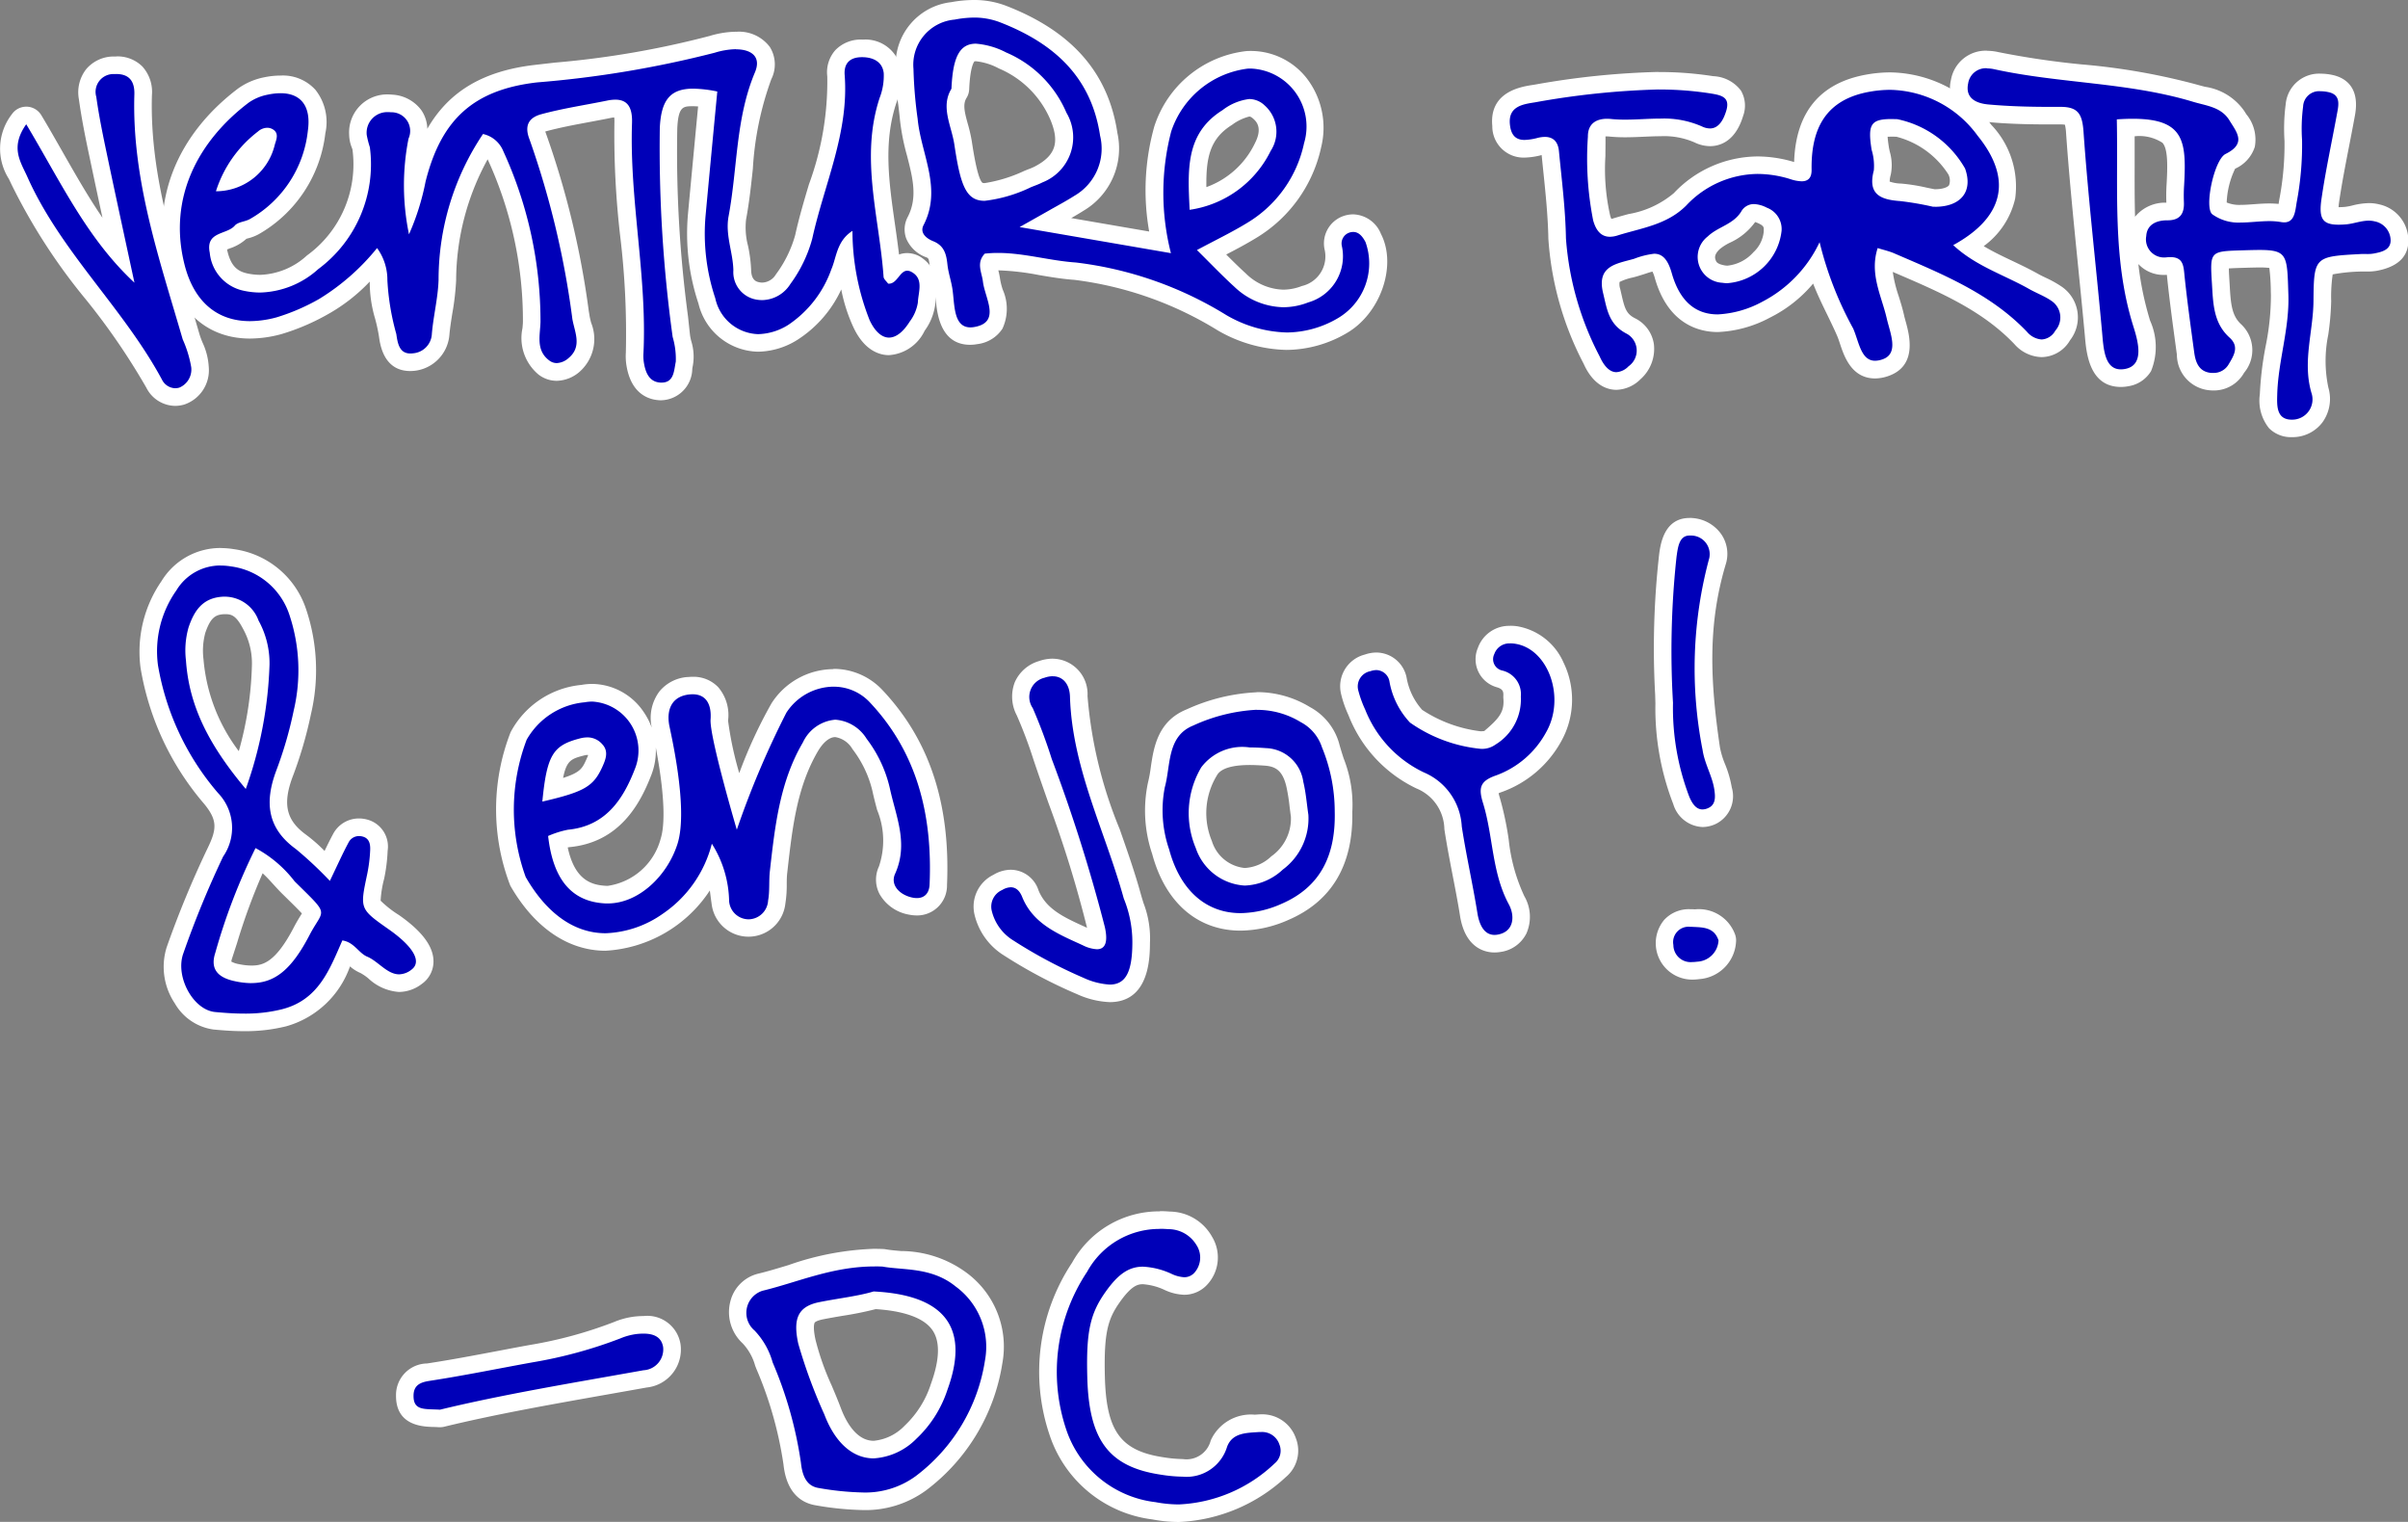 <svg id="Layer_1" data-name="Layer 1" xmlns="http://www.w3.org/2000/svg" viewBox="0 0 137.059 86.615">
  <rect x="0" y="0" width="137.059" height="86.615" fill="#808080" stroke="none"/>
  <defs>
    <style>
      .cls-1 {
        fill: #0000b8;
      }

      .cls-2 {
        fill: #fff;
      }
    </style>
  </defs>
  <title>2b363921-ba10-462f-859a-f81cd963f8f1</title>
  <g>
    <path class="cls-1" d="M37.573,22.279c-.795-.037-1.276-.58-1.43-1.613a2.951,2.951,0,0,1-.023-.574,46.518,46.518,0,0,0-.315-6.648A49.56,49.56,0,0,1,35.47,7c.018-.5-.079-.672-.138-.732a.434.434,0,0,0-.312-.087,1.808,1.808,0,0,0-.367.043c-.4.081-.8.155-1.2.229-.833.155-1.7.315-2.515.538-.124.034-.341.108-.4.233a.762.762,0,0,0,.068.546A48.968,48.968,0,0,1,33.02,17.783l.048.284c.023.139.06.28.1.423a1.983,1.983,0,0,1-.482,2.275,1.564,1.564,0,0,1-.991.4,1.209,1.209,0,0,1-.727-.247,2.219,2.219,0,0,1-.726-2.207c.012-.137.022-.274.026-.41a22.506,22.506,0,0,0-2.08-9.514.95.95,0,0,0-.507-.551,14.545,14.545,0,0,0-2.214,7.7,14.6,14.6,0,0,1-.21,1.809c-.068.429-.137.855-.174,1.289A1.657,1.657,0,0,1,23.57,20.6a1.681,1.681,0,0,1-.215.014c-1.078,0-1.222-1.043-1.291-1.544a9.818,9.818,0,0,0-.228-1.056,6.39,6.39,0,0,1-.282-2.116,1.813,1.813,0,0,0-.2-.928A11.415,11.415,0,0,1,18.4,17.454a12.179,12.179,0,0,1-2.514,1.082,6.379,6.379,0,0,1-1.66.236c-2.134,0-3.63-1.289-4.213-3.629-.905-3.629.492-7.163,3.833-9.7a3.315,3.315,0,0,1,1.292-.552,4.055,4.055,0,0,1,.834-.094,2.023,2.023,0,0,1,1.606.646,2.508,2.508,0,0,1,.442,2.069,7.045,7.045,0,0,1-3.54,5.378,2.12,2.12,0,0,1-.494.189,1.257,1.257,0,0,0-.25.088,1.949,1.949,0,0,1-.833.5c-.49.188-.55.228-.472.607a1.93,1.93,0,0,0,1.555,1.775,4.008,4.008,0,0,0,.828.089,4.629,4.629,0,0,0,2.977-1.214,6.881,6.881,0,0,0,2.767-6.488,1.247,1.247,0,0,0-.062-.206,1.6,1.6,0,0,1-.12-.554,1.666,1.666,0,0,1,1.7-1.807,2.094,2.094,0,0,1,.219.012,1.684,1.684,0,0,1,1.283.678,1.678,1.678,0,0,1,.157,1.458,8.683,8.683,0,0,0-.208,3.06c.032-.131.21-.863.21-.863.948-3.783,2.972-5.586,6.768-6.027l1.13-.129A52.453,52.453,0,0,0,40.54,2.524a4.883,4.883,0,0,1,1.316-.217h0a1.745,1.745,0,0,1,1.534.639,1.386,1.386,0,0,1,.039,1.367,18.183,18.183,0,0,0-1.088,5.25c-.1.93-.2,1.892-.38,2.835a4.509,4.509,0,0,0,.11,1.678,7.526,7.526,0,0,1,.17,1.3,1.115,1.115,0,0,0,.784,1.156,1.409,1.409,0,0,0,.352.047,1.431,1.431,0,0,0,1.19-.69,7.293,7.293,0,0,0,1.174-2.405c.212-.968.5-1.928.774-2.856A17.3,17.3,0,0,0,47.58,4.306a1.415,1.415,0,0,1,.333-1.119,1.487,1.487,0,0,1,1.146-.432A1.557,1.557,0,0,1,50.8,4.118a3.941,3.941,0,0,1-.256,1.607c-.774,2.35-.444,4.657-.095,7.1.122.854.248,1.733.321,2.612a1.134,1.134,0,0,1,.873-.529,1.007,1.007,0,0,1,.488.136,1.578,1.578,0,0,1,.655,1.832,3.318,3.318,0,0,0-.041.365,2.766,2.766,0,0,1-.52,1.294c-.61.979-1.218,1.179-1.624,1.179-.434,0-1.056-.221-1.556-1.271a11.4,11.4,0,0,1-.927-3.966c-.046.129-.085.265-.126.4a5.747,5.747,0,0,1-.217.642,6.927,6.927,0,0,1-2.651,3.395,3.831,3.831,0,0,1-1.978.6h0a3.085,3.085,0,0,1-2.916-2.393,12.088,12.088,0,0,1-.576-4.861c.183-1.972.626-6.643.626-6.643a5.561,5.561,0,0,0-.83-.073c-.893,0-1.329.263-1.4,1.753a70.918,70.918,0,0,0,.612,10.752l.116,1.076a3.322,3.322,0,0,0,.086.419,2.478,2.478,0,0,1,.086,1.144l-.039.218c-.075.445-.23,1.371-1.262,1.371ZM15.2,7.77a.343.343,0,0,0-.2.094,7.274,7.274,0,0,0-1.966,2.413,2.949,2.949,0,0,0,2.137-2.224,1.36,1.36,0,0,0,.083-.308Z" transform="translate(0 0)"/>
    <path class="cls-2" d="M41.89,2.807c.855,0,1.462.405,1.08,1.312-1.107,2.63-.988,5.462-1.5,8.187-.2,1.073.253,2.048.272,3.081a1.582,1.582,0,0,0,1.157,1.63,1.876,1.876,0,0,0,.479.063,1.933,1.933,0,0,0,1.608-.916,7.756,7.756,0,0,0,1.244-2.572c.68-3.1,2.1-6.041,1.847-9.325-.052-.683.319-1.013.983-1.013h.031c.627.009,1.141.271,1.21.915a3.488,3.488,0,0,1-.233,1.4c-1.128,3.424-.014,6.794.223,10.184.01.136.17.262.262.392l.043,0c.473,0,.62-.738,1.045-.738a.514.514,0,0,1,.247.073c.708.39.376,1.149.355,1.742a2.429,2.429,0,0,1-.462,1.077c-.378.606-.788.914-1.182.914s-.79-.325-1.1-.986a13.87,13.87,0,0,1-.979-5.088c-.9.579-.9,1.49-1.2,2.186a6.346,6.346,0,0,1-2.449,3.162,3.358,3.358,0,0,1-1.72.53,2.58,2.58,0,0,1-2.439-2.044,11.591,11.591,0,0,1-.555-4.665c.219-2.367.445-4.741.67-7.1a7.213,7.213,0,0,0-1.372-.162c-1.31,0-1.824.651-1.9,2.23a78.513,78.513,0,0,0,.731,11.9,4.371,4.371,0,0,1,.179,1.408c-.108.52-.1,1.191-.811,1.191H37.6c-.662-.031-.872-.6-.959-1.187a2.443,2.443,0,0,1-.017-.479c.213-4.388-.8-8.714-.651-13.1.031-.874-.237-1.337-.95-1.337a2.352,2.352,0,0,0-.467.053c-1.249.255-2.516.442-3.744.775-.648.176-1.009.583-.668,1.446a49.779,49.779,0,0,1,2.433,10.2c.125.744.578,1.571-.214,2.232a1.086,1.086,0,0,1-.672.286.7.7,0,0,1-.427-.147c-.775-.579-.521-1.421-.5-2.2A23.183,23.183,0,0,0,28.645,8.6a1.621,1.621,0,0,0-1.153-.974,14.868,14.868,0,0,0-2.529,8.3c-.035,1.047-.295,2.044-.382,3.072a1.161,1.161,0,0,1-1.074,1.11,1.185,1.185,0,0,1-.151.01c-.636,0-.724-.6-.8-1.113a13.96,13.96,0,0,1-.507-3.063,3.068,3.068,0,0,0-.587-1.825,12.823,12.823,0,0,1-3.3,2.9,11.819,11.819,0,0,1-2.409,1.041,5.886,5.886,0,0,1-1.53.219c-1.869,0-3.2-1.116-3.728-3.25-.945-3.793.816-7.029,3.65-9.178a2.8,2.8,0,0,1,1.092-.461,3.58,3.58,0,0,1,.731-.083c1.165,0,1.754.746,1.554,2.144a6.581,6.581,0,0,1-3.295,5.016c-.272.157-.681.161-.863.375-.453.531-1.678.316-1.425,1.545a2.437,2.437,0,0,0,1.941,2.164,4.48,4.48,0,0,0,.931.1,5.13,5.13,0,0,0,3.3-1.331,7.425,7.425,0,0,0,2.941-6.935,5.715,5.715,0,0,1-.177-.694,1.174,1.174,0,0,1,1.2-1.308c.054,0,.11,0,.167.009a1.063,1.063,0,0,1,1.01,1.5,13.7,13.7,0,0,0,.027,5.446,13.985,13.985,0,0,0,.942-2.994c.892-3.563,2.751-5.234,6.34-5.652A59.915,59.915,0,0,0,40.682,3a4.4,4.4,0,0,1,1.18-.2h.028M12.285,10.886a3.446,3.446,0,0,0,3.362-2.675c.1-.309.222-.627-.1-.839a.616.616,0,0,0-.34-.1.825.825,0,0,0-.528.216,6.913,6.913,0,0,0-2.389,3.4M41.89,1.807h-.039a5.384,5.384,0,0,0-1.452.237,52.032,52.032,0,0,1-8.823,1.52l-1.132.13c-2.916.339-4.887,1.488-6.122,3.635a1.955,1.955,0,0,0-.333-1.048,2.2,2.2,0,0,0-1.648-.893,2.667,2.667,0,0,0-.267-.014,2.163,2.163,0,0,0-2.2,2.3,2.073,2.073,0,0,0,.149.725,1.092,1.092,0,0,1,.04.119,6.408,6.408,0,0,1-2.595,6.024,4.14,4.14,0,0,1-2.655,1.1,3.5,3.5,0,0,1-.724-.077c-.551-.117-.96-.394-1.165-1.366.052-.022.11-.044.156-.062a2.606,2.606,0,0,0,.947-.548l.1-.027a2.564,2.564,0,0,0,.606-.237,7.616,7.616,0,0,0,3.785-5.741,2.957,2.957,0,0,0-.56-2.467A2.5,2.5,0,0,0,15.971,4.3a4.591,4.591,0,0,0-.936.1,3.8,3.8,0,0,0-1.491.643c-3.508,2.66-4.972,6.383-4.017,10.217.635,2.547,2.348,4.008,4.7,4.008a6.9,6.9,0,0,0,1.79-.253A12.669,12.669,0,0,0,18.634,17.9a10.031,10.031,0,0,0,2.412-1.874,7.269,7.269,0,0,0,.306,2.115,9.545,9.545,0,0,1,.217,1c.068.489.274,1.976,1.786,1.976a2.239,2.239,0,0,0,2.222-2.035c.035-.408.1-.817.169-1.251a14.916,14.916,0,0,0,.216-1.873,14.414,14.414,0,0,1,1.794-6.892,21.955,21.955,0,0,1,2.008,9.227c0,.126-.015.254-.025.383a2.7,2.7,0,0,0,.925,2.651,1.7,1.7,0,0,0,1.025.346A2.054,2.054,0,0,0,33,21.149a2.486,2.486,0,0,0,.646-2.78c-.033-.13-.066-.258-.087-.384l-.047-.282A49.379,49.379,0,0,0,31.071,7.585c-.016-.04-.027-.074-.036-.1l.037-.011c.8-.216,1.607-.367,2.465-.527.406-.076.812-.151,1.217-.234a1.631,1.631,0,0,1,.207-.03,1.9,1.9,0,0,1,.01.3,50.019,50.019,0,0,0,.336,6.513,46.165,46.165,0,0,1,.315,6.57,3.361,3.361,0,0,0,.026.676c.256,1.707,1.3,2.01,1.9,2.038l.1,0a1.814,1.814,0,0,0,1.755-1.789c.011-.067.022-.134.036-.2a2.962,2.962,0,0,0-.09-1.364,2.96,2.96,0,0,1-.074-.354l-.115-1.069a70.38,70.38,0,0,1-.611-10.683c.058-1.275.338-1.275.9-1.275q.133,0,.286.012c-.195,2.048-.39,4.105-.58,6.157a12.593,12.593,0,0,0,.6,5.06,3.562,3.562,0,0,0,3.392,2.741,4.319,4.319,0,0,0,2.236-.673,6.757,6.757,0,0,0,2.5-2.87,9.287,9.287,0,0,0,.706,2.183c.645,1.354,1.535,1.556,2.008,1.556a2.423,2.423,0,0,0,2.03-1.385,3.251,3.251,0,0,0,.613-1.569,3,3,0,0,1,.036-.312,2.075,2.075,0,0,0-.909-2.342,1.5,1.5,0,0,0-.729-.2,1.338,1.338,0,0,0-.467.082c-.068-.586-.151-1.166-.233-1.735-.341-2.384-.662-4.636.075-6.876A4.382,4.382,0,0,0,51.3,4.064a2.051,2.051,0,0,0-2.189-1.809h0a2.009,2.009,0,0,0-1.558.592,1.9,1.9,0,0,0-.466,1.5,16.926,16.926,0,0,1-1.043,6.143c-.279.937-.567,1.906-.783,2.891a6.808,6.808,0,0,1-1.1,2.237.94.94,0,0,1-.772.465.883.883,0,0,1-.224-.03c-.11-.029-.4-.106-.412-.682a8.05,8.05,0,0,0-.178-1.385,4.087,4.087,0,0,1-.11-1.494c.18-.962.284-1.934.385-2.874a17.824,17.824,0,0,1,1.051-5.109,1.877,1.877,0,0,0-.084-1.837,2.193,2.193,0,0,0-1.918-.863Z" transform="translate(0 0)"/>
  </g>
  <g>
    <path class="cls-1" d="M92,21.684c-.4,0-.968-.207-1.408-1.191a17.491,17.491,0,0,1-1.963-6.919c-.022-1.281-.158-2.592-.289-3.859l-.108-1.071c-.033-.35-.16-.35-.308-.35a1.179,1.179,0,0,0-.281.039,3.778,3.778,0,0,1-.872.134c-.45,0-1.223-.175-1.335-1.345-.14-1.481,1.188-1.687,1.825-1.786l.206-.031a45.367,45.367,0,0,1,6.918-.711,19.3,19.3,0,0,1,3.044.229,1.636,1.636,0,0,1,1.233.592,1.235,1.235,0,0,1,.068,1.042c-.341,1.121-.95,1.356-1.4,1.356a1.563,1.563,0,0,1-.664-.162,4.775,4.775,0,0,0-2.147-.4c-.329,0-.659.015-.989.029s-.689.03-1.032.03a8.276,8.276,0,0,1-.853-.039q-.091-.009-.176-.009a.689.689,0,0,0-.481.138.521.521,0,0,0-.107.378c0,.367,0,.734,0,1.1a12.214,12.214,0,0,0,.29,3.53c.158.566.369.566.471.566a1.041,1.041,0,0,0,.293-.053c.294-.093.592-.174.891-.255a5.832,5.832,0,0,0,2.8-1.319A6.122,6.122,0,0,1,100.032,9.4a6.813,6.813,0,0,1,2.032.325,1.733,1.733,0,0,0,.478.1.051.051,0,0,0,.021,0c.035,0,.051-.045.049-.15-.044-2.851,1.222-4.517,3.762-4.952a7.27,7.27,0,0,1,1.217-.106,6.773,6.773,0,0,1,5.359,2.8,4.612,4.612,0,0,1,1.263,3.783,4.517,4.517,0,0,1-2.178,2.827,13.127,13.127,0,0,0,2.28,1.272c.484.23.967.46,1.43.721.151.084.309.16.467.236a6.028,6.028,0,0,1,.832.457,1.628,1.628,0,0,1,.357,2.38,1.439,1.439,0,0,1-1.2.73h0a1.67,1.67,0,0,1-1.191-.586c-1.907-2-4.34-3.042-6.915-4.148l-.483-.208a3.406,3.406,0,0,0-.376-.131,5.178,5.178,0,0,0,.355,2.267c.1.332.205.662.281.994.03.131.068.271.108.412.215.778.575,2.08-.678,2.509a1.792,1.792,0,0,1-.58.105c-.978,0-1.287-.928-1.514-1.605-.061-.181-.12-.362-.192-.528-.174-.4-.366-.8-.562-1.2a17.691,17.691,0,0,1-1.094-2.6,7.4,7.4,0,0,1-2.862,2.534,6.358,6.358,0,0,1-2.731.761c-1.065,0-2.469-.472-3.105-2.722-.206-.73-.423-.73-.516-.73a2.5,2.5,0,0,0-.658.16c-.112.036-.227.073-.343.107l-.344.094c-.984.259-1.286.382-1.072,1.26l.069.3c.176.77.3,1.326,1.029,1.693a1.442,1.442,0,0,1,.81,1.105,1.81,1.81,0,0,1-.61,1.556A1.532,1.532,0,0,1,92,21.684Zm7.815-9.566c-.086,0-.187.016-.307.2a3.073,3.073,0,0,1-1.275,1.043,3.238,3.238,0,0,0-.694.45A1,1,0,0,0,97.192,15c.084.223.265.492.91.6a1.312,1.312,0,0,0,.224.019,2.764,2.764,0,0,0,1.838-.916,2.291,2.291,0,0,0,.729-1.551.827.827,0,0,0-.553-.876A1.319,1.319,0,0,0,99.818,12.118Zm7.838-4.841c-.555,0-.654.083-.668.1-.044.051-.1.258.031,1.073.015.1.037.2.06.3a2.29,2.29,0,0,1,.056,1.081,1.119,1.119,0,0,0,0,.809c.122.169.464.271,1.045.311a10.154,10.154,0,0,1,1.363.219c.188.039.375.077.563.111a1.484,1.484,0,0,0,1.241-.449,1.194,1.194,0,0,0,.025-1.065,5.37,5.37,0,0,0-3.407-2.479C107.855,7.279,107.752,7.277,107.655,7.277Z" transform="translate(0 0)"/>
    <path class="cls-2" d="M94.386,5.094a18.856,18.856,0,0,1,2.967.223c.623.1,1.141.206.9.993-.157.517-.429,1-.924,1A1.058,1.058,0,0,1,96.88,7.2a5.354,5.354,0,0,0-2.361-.451c-.672,0-1.348.06-2.019.06a8.021,8.021,0,0,1-.805-.037,2.236,2.236,0,0,0-.224-.012c-.6,0-1.1.265-1.091,1.022a18.053,18.053,0,0,0,.3,4.762c.174.621.483.931.953.931a1.486,1.486,0,0,0,.442-.076c1.354-.425,2.8-.6,3.9-1.7a5.646,5.646,0,0,1,4.059-1.8,6.3,6.3,0,0,1,1.882.3,2.2,2.2,0,0,0,.628.119c.347,0,.576-.169.569-.654-.037-2.392.838-4.022,3.346-4.451a6.71,6.71,0,0,1,1.134-.1,6.3,6.3,0,0,1,4.97,2.611c2,2.461,1.516,4.638-1.389,6.227,1.277,1.192,2.9,1.691,4.327,2.5.414.233.871.4,1.259.669a1.133,1.133,0,0,1,.223,1.7.942.942,0,0,1-.777.5,1.2,1.2,0,0,1-.83-.432c-2.1-2.2-4.853-3.3-7.562-4.47-.284-.123-.593-.191-.941-.3-.475,1.474.221,2.717.516,4,.194.843.721,2.006-.244,2.335a1.3,1.3,0,0,1-.417.078c-.806,0-.916-1.066-1.247-1.832a20.032,20.032,0,0,1-1.913-4.915,7.331,7.331,0,0,1-3.284,3.4,5.9,5.9,0,0,1-2.511.709c-1.208,0-2.149-.679-2.623-2.358-.241-.854-.587-1.094-1-1.094a4.663,4.663,0,0,0-1.14.287c-.981.284-2.146.381-1.764,1.952.225.925.312,1.791,1.36,2.322a1.093,1.093,0,0,1,.086,1.846,1.047,1.047,0,0,1-.69.333c-.41,0-.726-.391-.952-.895a17.122,17.122,0,0,1-1.919-6.724c-.029-1.659-.239-3.315-.4-4.97-.055-.566-.362-.8-.8-.8a1.706,1.706,0,0,0-.4.053,3.338,3.338,0,0,1-.754.119c-.433,0-.771-.194-.837-.892-.1-1.022.737-1.14,1.425-1.247a46.025,46.025,0,0,1,7.025-.733m15.744,6.677c1.483,0,2.181-.877,1.714-2.178a5.791,5.791,0,0,0-3.86-2.809c-.117,0-.226-.007-.327-.007-1.2,0-1.356.327-1.132,1.751a3.1,3.1,0,0,1,.126,1.172c-.359,1.362.373,1.668,1.5,1.746a17.449,17.449,0,0,1,1.871.323l.112,0m-11.8,4.348a3.363,3.363,0,0,0,3.067-2.984,1.3,1.3,0,0,0-.836-1.309,1.762,1.762,0,0,0-.739-.208.826.826,0,0,0-.73.438c-.458.728-1.324.856-1.892,1.4a1.472,1.472,0,0,0,.823,2.641,1.836,1.836,0,0,0,.307.025M94.386,4.094a45.8,45.8,0,0,0-7,.717l-.18.028c-.623.1-2.453.38-2.267,2.33a1.779,1.779,0,0,0,1.833,1.8,4.164,4.164,0,0,0,.976-.144q.046.462.094.925c.131,1.263.266,2.57.288,3.835A17.9,17.9,0,0,0,90.137,20.7c.579,1.293,1.417,1.486,1.865,1.486a2.01,2.01,0,0,0,1.368-.6,2.306,2.306,0,0,0,.767-1.991,1.952,1.952,0,0,0-1.078-1.483c-.5-.252-.59-.579-.768-1.359l-.071-.306a.866.866,0,0,1-.037-.4,3.1,3.1,0,0,1,.751-.254c.12-.031.24-.063.357-.1s.241-.074.359-.113.293-.1.406-.121a1.918,1.918,0,0,1,.13.352c.759,2.685,2.572,3.086,3.586,3.086a6.846,6.846,0,0,0,2.953-.812A7.65,7.65,0,0,0,103.2,16.14c.253.645.54,1.233.809,1.785.191.393.38.781.552,1.177.067.154.122.322.177.49.227.68.65,1.946,1.988,1.946a2.3,2.3,0,0,0,.74-.132c1.7-.581,1.208-2.358,1-3.117-.037-.134-.074-.265-.1-.389-.082-.357-.188-.7-.291-1.031a7.617,7.617,0,0,1-.342-1.394l.176.076c2.525,1.085,4.911,2.11,6.746,4.032a2.129,2.129,0,0,0,1.553.741,1.9,1.9,0,0,0,1.615-.959,2.12,2.12,0,0,0-.492-3.062,6.431,6.431,0,0,0-.9-.5c-.149-.072-.3-.143-.441-.223-.483-.271-.979-.507-1.458-.735-.566-.269-1.114-.529-1.622-.837A4.624,4.624,0,0,0,114.7,11.3,5.077,5.077,0,0,0,113.337,7.1a7.246,7.246,0,0,0-5.746-2.98,7.746,7.746,0,0,0-1.3.114c-2.678.458-4.08,2.136-4.173,4.988a7.277,7.277,0,0,0-2.082-.318,6.6,6.6,0,0,0-4.765,2.089,5.4,5.4,0,0,1-2.578,1.19c-.305.083-.61.166-.911.26l-.065.018a1.256,1.256,0,0,1-.068-.189,11.888,11.888,0,0,1-.272-3.387c0-.372.01-.744.005-1.116V7.764a.809.809,0,0,1,.091,0,1.24,1.24,0,0,1,.124.007,8.988,8.988,0,0,0,.905.042c.35,0,.7-.015,1.053-.031.322-.014.644-.029.966-.029a4.313,4.313,0,0,1,1.933.354,2.05,2.05,0,0,0,.879.211c.508,0,1.428-.222,1.88-1.712a1.706,1.706,0,0,0-.123-1.452,2.081,2.081,0,0,0-1.579-.819,19.72,19.72,0,0,0-3.123-.235Zm13.056,3.689c.057,0,.128-.005.215-.005s.187,0,.291.006A4.985,4.985,0,0,1,110.9,9.93a.771.771,0,0,1,.037.61c-.075.106-.332.23-.81.23h-.012c-.156-.029-.311-.062-.467-.094a10.547,10.547,0,0,0-1.434-.228,2.234,2.234,0,0,1-.657-.112,1.392,1.392,0,0,1,.059-.382,2.72,2.72,0,0,0-.051-1.315c-.02-.09-.04-.179-.054-.267-.044-.28-.064-.467-.071-.59Zm-9.116,7.336a.838.838,0,0,1-.14-.011c-.447-.076-.5-.212-.526-.285-.048-.126-.12-.317.226-.645a2.846,2.846,0,0,1,.587-.371A3.587,3.587,0,0,0,99.9,12.637a1.572,1.572,0,0,1,.219.089c.28.135.277.223.271.369q0,.038,0,.075a1.829,1.829,0,0,1-.59,1.186,2.29,2.29,0,0,1-1.477.763Z" transform="translate(0 0)"/>
  </g>
  <g>
    <path class="cls-1" d="M73.23,19.419a7.631,7.631,0,0,1-3.679-1.051A20.729,20.729,0,0,0,61.2,15.435c-.669-.047-1.331-.159-1.971-.268a14.631,14.631,0,0,0-2.435-.275c-.16,0-.32,0-.481.018-.067.141-.04.3.035.613a4.019,4.019,0,0,1,.087.442,4.19,4.19,0,0,0,.163.663,2.241,2.241,0,0,1,.037,1.826,1.51,1.51,0,0,1-1.084.645,1.892,1.892,0,0,1-.325.03c-1.259,0-1.387-1.335-1.464-2.132-.016-.165-.03-.325-.053-.472-.03-.2-.078-.39-.125-.584a6.448,6.448,0,0,1-.163-.843c-.062-.593-.166-.781-.5-.916a1.487,1.487,0,0,1-.863-.782,1,1,0,0,1,.063-.825c.655-1.27.336-2.518,0-3.84a12.5,12.5,0,0,1-.389-1.94c-.025-.281-.06-.563-.094-.846A14.442,14.442,0,0,1,51.485,3.9,3.077,3.077,0,0,1,54.239.614,6.656,6.656,0,0,1,55.421.5,4.555,4.555,0,0,1,57.1.8c3.556,1.381,5.521,3.618,6,6.839a3.6,3.6,0,0,1-1.683,3.919c-.347.222-.706.423-1.066.625l-.854.481,6.515,1.123a13.543,13.543,0,0,1,.163-6.446,5.8,5.8,0,0,1,4.784-3.937c.075,0,.149-.007.223-.007A3.544,3.544,0,0,1,73.97,4.748a4.123,4.123,0,0,1,.74,3.513,7.512,7.512,0,0,1-3.471,4.855c-.6.368-1.23.693-1.894,1.039l-.387.2.213.213c.481.484.933.938,1.4,1.367a3.631,3.631,0,0,0,2.463,1.05,3.438,3.438,0,0,0,1.241-.241,2.227,2.227,0,0,0,1.6-2.655,1.147,1.147,0,0,1,.749-1.326,1.227,1.227,0,0,1,.389-.066,1.348,1.348,0,0,1,1.141.848,4.083,4.083,0,0,1-1.782,5,6.344,6.344,0,0,1-3.147.873ZM71.106,6.133a2.742,2.742,0,0,0-1.224.537c-1.726,1.077-1.783,2.66-1.7,4.651A5.505,5.505,0,0,0,71.88,8.363a1.5,1.5,0,0,0-.237-2A.777.777,0,0,0,71.106,6.133ZM55.548,2.987c-.3,0-.8,0-.891,2.085a.5.5,0,0,1-.073.239A2.315,2.315,0,0,0,54.6,7.206a8.19,8.19,0,0,1,.213.928c.377,2.521.677,2.8,1.227,2.8a8.166,8.166,0,0,0,2.452-.74l.2-.079a4.246,4.246,0,0,0,.41-.176A2.272,2.272,0,0,0,60.24,6.611a6,6,0,0,0-3.178-3.169A4.043,4.043,0,0,0,55.548,2.987Z" transform="translate(0 0)"/>
    <path class="cls-2" d="M55.422,1a4.1,4.1,0,0,1,1.5.27c3.015,1.171,5.181,3.062,5.692,6.448a3.1,3.1,0,0,1-1.457,3.423c-.471.3-.966.563-1.452.84s-.945.533-1.671.942l8.613,1.485a13.866,13.866,0,0,1,.014-6.92A5.276,5.276,0,0,1,71,3.908q.1-.006.192-.006a3.3,3.3,0,0,1,3.033,4.247,6.968,6.968,0,0,1-3.244,4.54c-.869.531-1.792.973-2.853,1.542.769.758,1.418,1.442,2.114,2.075a4.147,4.147,0,0,0,2.8,1.179,3.931,3.931,0,0,0,1.421-.274,2.731,2.731,0,0,0,1.915-3.2.653.653,0,0,1,.417-.77.709.709,0,0,1,.228-.04c.344,0,.553.3.7.577a3.617,3.617,0,0,1-1.584,4.337,5.8,5.8,0,0,1-2.9.807,7.185,7.185,0,0,1-3.44-.99,21.046,21.046,0,0,0-8.557-2.992c-1.488-.1-2.947-.545-4.439-.545a6.741,6.741,0,0,0-.751.04c-.5.528-.167,1.069-.106,1.591.11.939,1.039,2.31-.476,2.583a1.337,1.337,0,0,1-.237.023c-.981,0-.892-1.325-1.022-2.179-.072-.472-.235-.932-.285-1.4-.062-.589-.183-1.075-.817-1.328-.362-.145-.776-.46-.542-.913,1.078-2.087-.152-4.05-.337-6.055a24.536,24.536,0,0,1-.237-2.842,2.578,2.578,0,0,1,2.344-2.8A6.144,6.144,0,0,1,55.422,1m.618,10.43a8.214,8.214,0,0,0,2.64-.776c.22-.089.448-.166.658-.275A2.752,2.752,0,0,0,60.7,6.416a6.5,6.5,0,0,0-3.432-3.43,4.464,4.464,0,0,0-1.722-.5c-.945,0-1.314.8-1.391,2.564-.631,1.031,0,2.1.162,3.157.345,2.305.653,3.222,1.721,3.222m11.674.512a6.106,6.106,0,0,0,4.612-3.351,2,2,0,0,0-.353-2.6,1.28,1.28,0,0,0-.866-.354,3.107,3.107,0,0,0-1.514.628c-2.122,1.325-1.99,3.381-1.879,5.681M55.422,0h0A7.09,7.09,0,0,0,54.15.122a3.565,3.565,0,0,0-3.165,3.761,14.707,14.707,0,0,0,.149,2.126c.033.278.067.555.092.832a12.9,12.9,0,0,0,.4,2.019c.328,1.28.61,2.385.042,3.485a1.505,1.505,0,0,0-.087,1.229,1.933,1.933,0,0,0,1.146,1.072c.107.043.146.059.193.5a6.941,6.941,0,0,0,.174.907c.044.18.088.361.116.543.021.138.035.29.05.445.075.773.249,2.582,1.96,2.582a2.347,2.347,0,0,0,.414-.039,1.984,1.984,0,0,0,1.421-.874,2.688,2.688,0,0,0,.017-2.23,4.129,4.129,0,0,1-.146-.579,4.329,4.329,0,0,0-.1-.5l0-.015a14.487,14.487,0,0,1,2.316.269c.651.11,1.325.224,2.017.273a20.307,20.307,0,0,1,8.148,2.873,8.112,8.112,0,0,0,3.919,1.113,6.84,6.84,0,0,0,3.394-.937c1.952-1.105,2.914-3.859,1.98-5.667A1.76,1.76,0,0,0,77.02,12.2a1.709,1.709,0,0,0-.549.093,1.65,1.65,0,0,0-1.083,1.882A1.73,1.73,0,0,1,74.1,16.278a2.946,2.946,0,0,1-1.061.207,3.147,3.147,0,0,1-2.126-.919c-.373-.339-.739-.7-1.119-1.081.592-.308,1.156-.607,1.706-.943a8,8,0,0,0,3.7-5.172,4.616,4.616,0,0,0-.837-3.933A4.041,4.041,0,0,0,71.19,2.9c-.083,0-.167,0-.252.008A6.242,6.242,0,0,0,65.7,7.2a13.456,13.456,0,0,0-.291,5.976l-4.438-.765c.24-.136.482-.278.721-.43A4.109,4.109,0,0,0,63.6,7.569C63.09,4.155,61.023,1.79,57.286.338A5.055,5.055,0,0,0,55.422,0Zm.043,3.492a.573.573,0,0,1,.083-.006h0a3.542,3.542,0,0,1,1.306.41A5.521,5.521,0,0,1,59.78,6.8c.552,1.311.3,2.064-.9,2.686a3.649,3.649,0,0,1-.369.155l-.2.08a8.345,8.345,0,0,1-2.264.7.337.337,0,0,1-.12-.014c-.131-.086-.344-.565-.612-2.357a8.5,8.5,0,0,0-.225-.985c-.2-.717-.295-1.14-.072-1.5a1,1,0,0,0,.146-.479c.058-1.333.285-1.58.308-1.6Zm13.2,7.153c-.024-1.677.2-2.753,1.456-3.536a2.781,2.781,0,0,1,.984-.476c.028,0,.086,0,.206.105.173.152.579.508.123,1.4a4.9,4.9,0,0,1-2.769,2.511Z" transform="translate(0 0)"/>
  </g>
  <g>
    <path class="cls-1" d="M34.472,53.609c-1.97,0-3.693-1.193-4.986-3.453a11.694,11.694,0,0,1,.035-8.271,4.641,4.641,0,0,1,3.669-2.413,2.942,2.942,0,0,1,.525-.047,3.084,3.084,0,0,1,2.518,1.38,3.36,3.36,0,0,1,.379,3.106c-.631,1.644-1.684,3.561-4.246,3.806a2.439,2.439,0,0,0-.621.187c.408,2.6,1.751,2.965,2.746,3.011l.107,0a4.116,4.116,0,0,0,3.484-3.039c.245-.765.367-2.479-.439-6.3-.031-.147-.052-.247-.058-.286a2.063,2.063,0,0,1,.336-1.63,1.785,1.785,0,0,1,1.318-.642c.062,0,.12-.008.178-.008a1.445,1.445,0,0,1,1.1.442,1.975,1.975,0,0,1,.421,1.523,29.283,29.283,0,0,0,1.053,4.629,36.551,36.551,0,0,1,2.342-5.315,3.718,3.718,0,0,1,3.1-1.712,3.3,3.3,0,0,1,2.426,1.041c2.58,2.733,3.74,6.247,3.545,10.74a1.194,1.194,0,0,1-1.223,1.248,1.7,1.7,0,0,1-.341-.035,1.892,1.892,0,0,1-1.335-.914,1.283,1.283,0,0,1-.021-1.135,5.023,5.023,0,0,0-.077-3.549c-.091-.341-.181-.682-.254-1.025a6.8,6.8,0,0,0-1.231-2.606,1.828,1.828,0,0,0-1.38-.886,1.771,1.771,0,0,0-1.416,1.045c-1.25,2.128-1.518,4.5-1.8,7.009l-.014.125c-.025.226-.027.455-.03.685a6.027,6.027,0,0,1-.07,1.015A1.613,1.613,0,0,1,41,51.354c-.026-.177-.049-.353-.071-.529a7.328,7.328,0,0,0-.325-1.6,6.854,6.854,0,0,1-2.625,3.209A6.517,6.517,0,0,1,34.472,53.609ZM33.429,42.467a1.2,1.2,0,0,0-.3.044c-1.07.277-1.436.46-1.686,2.456,1.721-.438,2.023-.732,2.384-1.523.22-.481.213-.616.082-.753A.611.611,0,0,0,33.429,42.467Z" transform="translate(0 0)"/>
    <path class="cls-2" d="M47.44,39.082a2.8,2.8,0,0,1,2.062.884c2.738,2.9,3.577,6.49,3.408,10.376-.022.507-.3.77-.723.77a1.234,1.234,0,0,1-.241-.025c-.722-.144-1.291-.705-1-1.353.78-1.726.043-3.276-.3-4.883a7.352,7.352,0,0,0-1.316-2.8,2.286,2.286,0,0,0-1.785-1.091A2.234,2.234,0,0,0,45.7,42.253c-1.325,2.256-1.595,4.8-1.881,7.331-.062.553,0,1.124-.1,1.668a1.13,1.13,0,0,1-1.1,1.069h0A1.117,1.117,0,0,1,41.5,51.279a6.323,6.323,0,0,0-.983-3.261,6.863,6.863,0,0,1-2.805,3.995,6,6,0,0,1-3.239,1.1c-1.995,0-3.517-1.393-4.552-3.2a11.232,11.232,0,0,1,.054-7.81,4.235,4.235,0,0,1,3.307-2.134,2.431,2.431,0,0,1,.436-.04,2.79,2.79,0,0,1,2.429,3.808c-.672,1.75-1.669,3.28-3.827,3.486a5.465,5.465,0,0,0-1.122.355c.281,2.5,1.36,3.753,3.273,3.839l.13,0c1.724,0,3.369-1.536,3.96-3.387.65-2.036-.432-6.5-.479-6.811-.146-.944.234-1.619,1.2-1.7q.072-.006.139-.006c.827,0,1.081.654,1.024,1.429-.071.977,1.493,6.279,1.493,6.279a51.249,51.249,0,0,1,2.818-6.654,3.236,3.236,0,0,1,2.686-1.487M30.868,45.621c2.4-.556,2.909-.864,3.413-1.969.2-.442.377-.9-.01-1.306a1.111,1.111,0,0,0-.842-.379,1.7,1.7,0,0,0-.426.06c-1.514.394-1.875.915-2.134,3.594M47.44,38.082h0a4.218,4.218,0,0,0-3.523,1.939A26.943,26.943,0,0,0,42.077,44a19.444,19.444,0,0,1-.637-2.986,2.446,2.446,0,0,0-.553-1.895,1.933,1.933,0,0,0-1.469-.6q-.106,0-.219.009a2.271,2.271,0,0,0-1.671.83,2.511,2.511,0,0,0-.438,2.015l0,.025a3.92,3.92,0,0,0-.451-.874,3.584,3.584,0,0,0-2.929-1.6,3.446,3.446,0,0,0-.615.056,5.108,5.108,0,0,0-4.033,2.692,12.078,12.078,0,0,0-.017,8.732c1.367,2.389,3.292,3.705,5.42,3.705a7.6,7.6,0,0,0,5.938-3.43l.026.2c.023.182.046.363.073.543a2.112,2.112,0,0,0,4.2,0,6.6,6.6,0,0,0,.078-1.1c0-.228.005-.442.027-.635l.014-.122c.277-2.457.54-4.778,1.736-6.815.3-.507.657-.8.985-.8a1.39,1.39,0,0,1,.977.681,6.31,6.31,0,0,1,1.145,2.415c.075.351.167.7.259,1.048a4.587,4.587,0,0,1,.106,3.216,1.772,1.772,0,0,0,.031,1.568,2.394,2.394,0,0,0,1.682,1.177,2.238,2.238,0,0,0,.438.045,1.7,1.7,0,0,0,1.722-1.726c.2-4.636-1-8.269-3.68-11.106a3.8,3.8,0,0,0-2.789-1.2ZM32.312,48.232a.681.681,0,0,1,.1-.019c2.868-.274,4.036-2.484,4.666-4.123a3.816,3.816,0,0,0,.249-1.546c.623,3.279.45,4.645.28,5.18A3.659,3.659,0,0,1,34.6,50.415l-.085,0c-.879-.04-1.805-.348-2.2-2.181Zm-.262-3.955c.2-1.022.492-1.1,1.2-1.283a.715.715,0,0,1,.175-.028.09.09,0,0,1,.051.01c-.021.062-.057.148-.108.26-.219.481-.331.726-1.321,1.04Z" transform="translate(0 0)"/>
  </g>
  <g>
    <path class="cls-1" d="M130.43,24.386a1.267,1.267,0,0,1-.945-.357,2.035,2.035,0,0,1-.383-1.522,18.59,18.59,0,0,1,.326-2.714,14.9,14.9,0,0,0,.311-3l-.006-.187c-.056-1.874-.056-1.874-1.136-1.874-.271,0-.592.009-.968.021a4.46,4.46,0,0,0-1.245.117,4.7,4.7,0,0,0,0,1.233l.013.22a3.32,3.32,0,0,0,.823,2.522,1.5,1.5,0,0,1,.068,2.112,1.5,1.5,0,0,1-1.323.773c-.049,0-.1,0-.149-.007-.817-.066-1.3-.6-1.434-1.6l-.065-.477c-.172-1.266-.344-2.531-.479-3.8l-.017-.166c-.052-.549-.056-.549-.3-.549a1.493,1.493,0,0,0-.168.01,1.8,1.8,0,0,1-.2.011,1.444,1.444,0,0,1-1.078-.446,1.716,1.716,0,0,1-.427-1.3,1.49,1.49,0,0,1,1.687-1.368h0a.568.568,0,0,0,.378-.085.679.679,0,0,0,.079-.444,9.714,9.714,0,0,1,.014-1.012c.08-1.451.044-2.27-.376-2.713a2.853,2.853,0,0,0-2.051-.525c-.127,0-.259,0-.4.008.01.723.008,1.44.007,2.153a29.175,29.175,0,0,0,.9,8.979,3.264,3.264,0,0,1,.1,2.462,1.338,1.338,0,0,1-.936.625,1.837,1.837,0,0,1-.351.035c-1.34,0-1.472-1.507-1.55-2.407l-.014-.158c-.124-1.37-.261-2.74-.4-4.11-.239-2.4-.487-4.873-.659-7.317-.061-.87-.188-.945-.812-.945l-.61,0c-1.37,0-2.494-.044-3.536-.138a1.854,1.854,0,0,1-1.393-.643,1.384,1.384,0,0,1-.208-1.148A1.512,1.512,0,0,1,113.1,3.394a2.428,2.428,0,0,1,.52.059,48.172,48.172,0,0,0,4.816.714,36.77,36.77,0,0,1,6.537,1.149c.138.042.277.077.418.113a2.8,2.8,0,0,1,1.93,1.16l.116.184a1.812,1.812,0,0,1,.422,1.461,1.641,1.641,0,0,1-.961.976,4.34,4.34,0,0,0-.613,2.655,2.173,2.173,0,0,0,1.255.3c.254,0,.512-.02.771-.039.285-.021.57-.041.854-.041a4.226,4.226,0,0,1,.746.06.634.634,0,0,0,.1.01c.119-.066.172-.412.2-.6l.016-.1a17.08,17.08,0,0,0,.3-3.458,10.255,10.255,0,0,1,.065-2.011,1.4,1.4,0,0,1,1.483-1.295,2.7,2.7,0,0,1,.552.062c1.165.243.973,1.3.9,1.7-.107.595-.223,1.188-.339,1.783-.2,1.025-.406,2.087-.562,3.132-.1.678-.014.818,0,.84s.081.081.469.081c.113,0,.239-.006.377-.017a3.647,3.647,0,0,0,.508-.092,3.69,3.69,0,0,1,.829-.121,1.921,1.921,0,0,1,.478.059,1.617,1.617,0,0,1,1.263,1.458c.078,1.064-.93,1.261-1.36,1.345a2.58,2.58,0,0,1-.484.036l-.146-.5v.5l-.156,0c-2.221.12-2.221.12-2.238,2.187A15.353,15.353,0,0,1,132,19a7.738,7.738,0,0,0,.024,3.206,1.77,1.77,0,0,1-.256,1.534,1.612,1.612,0,0,1-1.3.644Z" transform="translate(0 0)"/>
    <path class="cls-2" d="M113.1,3.894a1.947,1.947,0,0,1,.414.047c3.74.818,7.626.737,11.316,1.853.757.229,1.6.293,2.066,1.057.412.673.988,1.313-.219,1.91-.652.322-1.233,3.074-.753,3.437a2.546,2.546,0,0,0,1.616.467c.533,0,1.083-.08,1.623-.08a3.782,3.782,0,0,1,.661.052,1.073,1.073,0,0,0,.187.018c.574,0,.624-.579.709-1.123a17.533,17.533,0,0,0,.309-3.558,9.8,9.8,0,0,1,.06-1.913.911.911,0,0,1,.99-.869,2.209,2.209,0,0,1,.449.051c.662.139.6.646.511,1.12-.3,1.645-.659,3.279-.9,4.931-.169,1.14.04,1.494.969,1.494.125,0,.264-.006.416-.018.434-.034.856-.211,1.3-.211a1.4,1.4,0,0,1,.354.043,1.115,1.115,0,0,1,.889,1.01c.045.607-.49.727-.958.817a2.063,2.063,0,0,1-.392.028h-.139c-.062,0-.125,0-.187,0-2.649.142-2.69.142-2.712,2.681-.015,1.732-.631,3.431-.121,5.206a1.155,1.155,0,0,1-1.088,1.54h-.029c-.884,0-.841-.813-.826-1.412.047-1.913.7-3.752.635-5.7-.069-2.219-.03-2.546-1.64-2.546-.276,0-.6.01-.985.021-1.841.055-1.84.055-1.726,1.887.069,1.112.074,2.241,1,3.077.561.506.264,1-.032,1.495a.987.987,0,0,1-.889.519c-.035,0-.071,0-.108,0-.7-.058-.9-.582-.979-1.167-.193-1.42-.39-2.839-.542-4.263-.065-.613-.042-1.162-.814-1.162a2.051,2.051,0,0,0-.223.013,1.341,1.341,0,0,1-.146.008,1.03,1.03,0,0,1-1.006-1.215c.038-.657.575-.9,1.186-.9h.028c.719,0,.962-.388.929-1.054a9.218,9.218,0,0,1,.014-.959c.137-2.492.013-3.766-2.925-3.766q-.415,0-.907.034c.084,4.052-.26,7.944.934,11.755.254.811.682,2.226-.451,2.446a1.331,1.331,0,0,1-.255.026c-.937,0-.984-1.208-1.066-2.11-.345-3.807-.789-7.606-1.057-11.418-.072-1.022-.323-1.411-1.312-1.411h-.033l-.6,0c-1.157,0-2.316-.032-3.466-.136-.613-.055-1.34-.3-1.156-1.193a1.015,1.015,0,0,1,1.083-.867m0-1a2.007,2.007,0,0,0-2.062,1.665,1.872,1.872,0,0,0,.3,1.548,2.322,2.322,0,0,0,1.749.842c1.054.1,2.184.14,3.556.14l.61,0h0a1.774,1.774,0,0,1,.272.016,2.456,2.456,0,0,1,.065.464c.172,2.455.421,4.939.661,7.341.137,1.365.273,2.731.4,4.1l.014.156c.081.929.249,2.864,2.048,2.864a2.338,2.338,0,0,0,.446-.045,1.825,1.825,0,0,0,1.27-.859,3.64,3.64,0,0,0-.055-2.868,17.628,17.628,0,0,1-.668-3.222l.017.019a1.957,1.957,0,0,0,1.442.6q.08,0,.164-.006l.008.081.017.172c.138,1.3.317,2.613.489,3.881l.056.411a2.041,2.041,0,0,0,1.888,2.029q.1.008.189.008a1.974,1.974,0,0,0,1.748-1.008,2.012,2.012,0,0,0-.158-2.749c-.534-.482-.6-1.141-.658-2.176l-.013-.22c-.018-.289-.036-.583-.039-.792.21-.016.507-.025.8-.034.371-.011.687-.021.955-.021a4.163,4.163,0,0,1,.55.026,11.691,11.691,0,0,1,.084,1.361l.006.189a14.534,14.534,0,0,1-.3,2.9,18.869,18.869,0,0,0-.331,2.743,2.51,2.51,0,0,0,.523,1.928,1.754,1.754,0,0,0,1.3.509,2.129,2.129,0,0,0,1.743-.846,2.276,2.276,0,0,0,.335-1.97,7.358,7.358,0,0,1-.009-3,15.834,15.834,0,0,0,.169-1.919,8.954,8.954,0,0,1,.085-1.528,9.751,9.751,0,0,1,1.674-.163c.051,0,.1,0,.14,0h.139a2.994,2.994,0,0,0,.583-.046c1.245-.241,1.839-.871,1.765-1.872a2.1,2.1,0,0,0-1.636-1.9,2.412,2.412,0,0,0-.6-.075,4.1,4.1,0,0,0-.941.134,3.288,3.288,0,0,1-.432.081c-.124.01-.237.015-.339.015h-.018c.005-.085.017-.2.039-.348.153-1.033.359-2.088.557-3.108.116-.6.233-1.194.341-1.793.3-1.682-.679-2.148-1.29-2.276a3.21,3.21,0,0,0-.653-.072A1.907,1.907,0,0,0,130.1,5.912a10.857,10.857,0,0,0-.07,2.109,16.609,16.609,0,0,1-.3,3.356l-.016.1c-.006.039-.013.083-.02.129a5.175,5.175,0,0,0-.533-.026c-.295,0-.593.021-.889.043-.246.018-.492.037-.733.037a1.877,1.877,0,0,1-.8-.135A4.862,4.862,0,0,1,127.22,9.6a2.043,2.043,0,0,0,1.118-1.236,2.262,2.262,0,0,0-.483-1.864l-.11-.175a3.294,3.294,0,0,0-2.233-1.384c-.133-.034-.266-.068-.4-.107a37.127,37.127,0,0,0-6.627-1.168,47.632,47.632,0,0,1-4.765-.705,2.945,2.945,0,0,0-.628-.07Zm8.417,9.45c-.027-.955-.025-1.925-.023-2.913,0-.553,0-1.108,0-1.667a2.422,2.422,0,0,1,1.58.368c.322.34.295,1.343.24,2.342a10.118,10.118,0,0,0-.014,1.064v.005a2.2,2.2,0,0,0-1.782.8Z" transform="translate(0 0)"/>
  </g>
  <g>
    <path class="cls-1" d="M13.894,58.188c-.5,0-1.022-.029-1.7-.093a2.527,2.527,0,0,1-1.82-1.263,3.231,3.231,0,0,1-.415-2.74A55.16,55.16,0,0,1,12.25,48.53c.593-1.211.7-1.943-.233-3.087A15.387,15.387,0,0,1,8.5,37.936a6.411,6.411,0,0,1,1.118-4.6,3.434,3.434,0,0,1,2.956-1.649,3.978,3.978,0,0,1,.662.056,4.567,4.567,0,0,1,3.71,3.083,10.4,10.4,0,0,1,.262,5.714,22.957,22.957,0,0,1-1.024,3.513c-.651,1.755-.368,2.909.947,3.86a10.658,10.658,0,0,1,1.294,1.174l.2.2.077-.163c.255-.539.465-.981.7-1.412a1.167,1.167,0,0,1,1.036-.629,1.3,1.3,0,0,1,.343.047,1.1,1.1,0,0,1,.792,1.266,9.2,9.2,0,0,1-.188,1.494c-.343,1.627-.343,1.627,1.044,2.6,1.153.811,1.742,1.555,1.749,2.213a1.069,1.069,0,0,1-.46.888,1.671,1.671,0,0,1-1,.361h0a2.358,2.358,0,0,1-1.427-.655,2.8,2.8,0,0,0-.582-.389,2.237,2.237,0,0,1-.679-.5,3.1,3.1,0,0,0-.279-.246c-.7,1.6-1.454,3.219-3.583,3.76A9.133,9.133,0,0,1,13.894,58.188Zm.87-9.253a31.2,31.2,0,0,0-1.745,4.575l-.283.872a.755.755,0,0,0-.018.595,1.209,1.209,0,0,0,.8.389,4.012,4.012,0,0,0,.791.087c.952,0,1.8-.417,2.862-2.453.155-.3.295-.523.409-.706a2.154,2.154,0,0,0,.2-.358,8.239,8.239,0,0,0-1.026-1.09l-.333-.328c-.169-.167-.331-.345-.494-.523A5.455,5.455,0,0,0,14.764,48.935ZM12.729,34.46c-.777.037-1.189.419-1.522,1.41a4.335,4.335,0,0,0-.122,1.69,11.183,11.183,0,0,0,2.711,6.3,21.4,21.4,0,0,0,1.047-6.054,4.513,4.513,0,0,0-.566-2.259c-.43-.809-.809-1.095-1.447-1.095Z" transform="translate(0 0)"/>
    <path class="cls-2" d="M12.573,32.188a3.514,3.514,0,0,1,.579.049A4.053,4.053,0,0,1,16.475,35a9.956,9.956,0,0,1,.241,5.444,22.577,22.577,0,0,1-1,3.436c-.656,1.768-.517,3.253,1.123,4.44a21.945,21.945,0,0,1,1.936,1.814c.446-.925.731-1.568,1.064-2.185a.661.661,0,0,1,.595-.366.813.813,0,0,1,.213.029c.389.106.435.456.423.764a8.547,8.547,0,0,1-.178,1.41c-.409,1.946-.417,1.944,1.246,3.113,1.389.976,1.891,1.839,1.28,2.289a1.177,1.177,0,0,1-.7.264c-.682,0-1.2-.749-1.816-1.005-.484-.2-.746-.83-1.416-.924-.733,1.673-1.361,3.39-3.44,3.918a8.653,8.653,0,0,1-2.146.246c-.554,0-1.106-.039-1.654-.09-1.264-.119-2.284-2.028-1.812-3.335A55.226,55.226,0,0,1,12.7,48.749a2.864,2.864,0,0,0-.295-3.622,14.977,14.977,0,0,1-3.413-7.266A6,6,0,0,1,10.04,33.6a2.922,2.922,0,0,1,2.533-1.416M13.99,44.9a23.123,23.123,0,0,0,1.351-7.083,5.03,5.03,0,0,0-.625-2.5,2.053,2.053,0,0,0-1.888-1.359l-.123,0c-1.157.055-1.649.784-1.973,1.751a4.767,4.767,0,0,0-.147,1.882c.185,2.727,1.431,4.956,3.4,7.307m.322,11.052c1.338,0,2.291-.773,3.305-2.722.818-1.572,1.215-1.035-.843-3.068a6.927,6.927,0,0,0-2.225-1.893,34.33,34.33,0,0,0-2.289,5.957c-.329,1,.23,1.443,1.161,1.629a4.535,4.535,0,0,0,.89.1M12.573,31.188h0a3.926,3.926,0,0,0-3.38,1.884A7.064,7.064,0,0,0,8,38.01a15.865,15.865,0,0,0,3.627,7.749c.765.938.717,1.436.172,2.551a56.741,56.741,0,0,0-2.316,5.613A3.737,3.737,0,0,0,9.947,57.1a3.019,3.019,0,0,0,2.2,1.492c.7.066,1.235.095,1.748.095a9.621,9.621,0,0,0,2.392-.277A5.393,5.393,0,0,0,19.921,55a2.214,2.214,0,0,0,.589.373,2.692,2.692,0,0,1,.467.321,2.825,2.825,0,0,0,1.733.761,2.167,2.167,0,0,0,1.3-.458,1.559,1.559,0,0,0,.663-1.3c-.009-.839-.651-1.7-1.961-2.616a6.039,6.039,0,0,1-1.048-.82,6.1,6.1,0,0,1,.2-1.246,9.617,9.617,0,0,0,.2-1.6,1.586,1.586,0,0,0-1.16-1.77,1.813,1.813,0,0,0-.474-.064,1.658,1.658,0,0,0-1.475.892c-.165.307-.319.619-.481.956a9,9,0,0,0-1.052-.922c-1.128-.816-1.345-1.737-.772-3.282A23.41,23.41,0,0,0,17.7,40.638a10.885,10.885,0,0,0-.283-5.983,5.045,5.045,0,0,0-4.1-3.4,4.532,4.532,0,0,0-.744-.063Zm1.021,11.564a10.026,10.026,0,0,1-2.011-5.227,3.923,3.923,0,0,1,.1-1.5c.3-.88.581-1.046,1.073-1.07l.076,0c.33,0,.6.059,1,.829a4.033,4.033,0,0,1,.508,2.018,19.679,19.679,0,0,1-.748,4.948Zm-.427,11.974a.867.867,0,0,1,.044-.189l.283-.872A34.894,34.894,0,0,1,14.948,49.7c.207.187.4.4.612.632.169.185.336.369.512.542l.335.33c.308.3.6.593.777.784l-.026.041c-.119.191-.266.427-.428.739-1.049,2.015-1.77,2.184-2.418,2.184a3.527,3.527,0,0,1-.694-.077,1.436,1.436,0,0,1-.451-.148Z" transform="translate(0 0)"/>
  </g>
  <g>
    <path class="cls-1" d="M49.069,85.439a16.763,16.763,0,0,1-2.549-.26c-1.249-.194-1.386-1.469-1.431-1.888a22.179,22.179,0,0,0-1.578-5.576l-.063-.168a3.493,3.493,0,0,0-.84-1.46,1.917,1.917,0,0,1-.556-1.892,1.665,1.665,0,0,1,1.226-1.224c.584-.141,1.161-.316,1.746-.494a15.857,15.857,0,0,1,4.762-.9c.153,0,.308,0,.464.011.354.06.668.086,1,.114a5.908,5.908,0,0,1,3.466,1.131,4.753,4.753,0,0,1,1.847,4.682,10.715,10.715,0,0,1-4.152,6.91,5.355,5.355,0,0,1-3.336,1.018ZM49.788,74a17.936,17.936,0,0,1-1.931.395c-.37.062-.747.125-1.121.2a1.164,1.164,0,0,0-.782.4,1.916,1.916,0,0,0-.024,1.358,15.355,15.355,0,0,0,.939,2.671c.181.427.36.854.522,1.287.528,1.409,1.359,2.186,2.338,2.186a3.276,3.276,0,0,0,2.093-.986,6.084,6.084,0,0,0,1.633-2.587c.555-1.521.571-2.689.051-3.475C52.939,74.6,51.689,74.111,49.788,74Z" transform="translate(0 0)"/>
    <path class="cls-2" d="M49.785,72.074q.218,0,.442.01c1.194.218,2.8.021,4.168,1.134a4.257,4.257,0,0,1,1.668,4.21,10.171,10.171,0,0,1-3.958,6.594,4.856,4.856,0,0,1-3.036.918,16.3,16.3,0,0,1-2.473-.254c-.735-.114-.938-.774-1.01-1.447a22.729,22.729,0,0,0-1.608-5.7,4.3,4.3,0,0,0-1.029-1.814,1.319,1.319,0,0,1,.446-2.263c2.026-.489,3.973-1.385,6.39-1.385M49.73,83a3.727,3.727,0,0,0,2.427-1.115A6.654,6.654,0,0,0,53.925,79.1c1.194-3.274.155-5.382-4.2-5.6-.9.271-2.009.391-3.091.608-1.238.248-1.5.965-1.2,2.356a29.591,29.591,0,0,0,1.483,4.028C47.542,82.14,48.557,83,49.73,83m.055-11.928A16.243,16.243,0,0,0,44.879,72c-.593.18-1.153.35-1.718.487A2.156,2.156,0,0,0,41.57,74.07a2.418,2.418,0,0,0,.7,2.384,3.025,3.025,0,0,1,.71,1.265l.067.176a21.754,21.754,0,0,1,1.547,5.45c.184,1.716,1.108,2.213,1.85,2.329a17.155,17.155,0,0,0,2.627.266,5.836,5.836,0,0,0,3.636-1.117A11.2,11.2,0,0,0,57.05,77.6a5.228,5.228,0,0,0-2.023-5.155A6.326,6.326,0,0,0,51.289,71.2c-.322-.028-.626-.054-.882-.1a1,1,0,0,0-.134-.015q-.247-.011-.488-.011ZM49.73,82c-1.02,0-1.609-1.166-1.87-1.861-.165-.439-.347-.871-.529-1.3a14.919,14.919,0,0,1-.913-2.587c-.167-.764-.059-.958-.046-.978.026-.039.152-.123.462-.185.369-.074.742-.136,1.108-.2a18.949,18.949,0,0,0,1.9-.383c1.2.076,2.672.354,3.247,1.221.428.646.394,1.664-.1,3.027a5.624,5.624,0,0,1-1.5,2.387A2.8,2.8,0,0,1,49.73,82Z" transform="translate(0 0)"/>
  </g>
  <g>
    <path class="cls-1" d="M9.967,22.6a1.37,1.37,0,0,1-1.2-.767,39.253,39.253,0,0,0-3.483-5.087A33.125,33.125,0,0,1,1.1,10.263l-.142-.3a2.712,2.712,0,0,1,.129-3.178.5.5,0,0,1,.408-.212h.019a.5.5,0,0,1,.41.243c.423.705.824,1.409,1.222,2.106a34.307,34.307,0,0,0,3.649,5.553L6.711,14.1Q6.15,11.5,5.6,8.9c-.257-1.223-.465-2.242-.613-3.313A1.67,1.67,0,0,1,5.3,4.247a1.561,1.561,0,0,1,1.189-.531l.12,0a1.517,1.517,0,0,1,1.136.418,1.669,1.669,0,0,1,.4,1.263c-.127,4.161,1.066,8.173,2.22,12.053q.258.866.511,1.73a5.34,5.34,0,0,0,.188.51,3.323,3.323,0,0,1,.315,1.2,1.6,1.6,0,0,1-1.02,1.646,1.361,1.361,0,0,1-.4.061Z" transform="translate(0 0)"/>
    <path class="cls-2" d="M6.611,4.212c.723,0,1.061.388,1.037,1.166C7.5,10.232,9.074,14.75,10.4,19.315a6.536,6.536,0,0,1,.484,1.581,1.118,1.118,0,0,1-.668,1.161.833.833,0,0,1-.247.039.873.873,0,0,1-.755-.5c-2.2-4.078-5.749-7.259-7.658-11.532C1.169,9.2.563,8.39,1.493,7.072c1.954,3.259,3.454,6.505,6.16,9.017C7.13,13.658,6.6,11.228,6.089,8.795c-.228-1.088-.455-2.18-.608-3.28a1.015,1.015,0,0,1,1.031-1.3l.1,0m0-1h0q-.07,0-.144,0a2.052,2.052,0,0,0-1.552.71,2.136,2.136,0,0,0-.425,1.726c.16,1.159.4,2.322.619,3.348q.356,1.7.723,3.394c-.8-1.17-1.517-2.426-2.254-3.719-.4-.7-.8-1.409-1.228-2.118a1,1,0,0,0-.821-.485H1.493A1,1,0,0,0,.676,6.5a3.205,3.205,0,0,0-.17,3.683c.046.1.093.192.136.288a33.477,33.477,0,0,0,4.25,6.578,38.394,38.394,0,0,1,3.441,5.022A1.862,1.862,0,0,0,9.967,23.1a1.834,1.834,0,0,0,.543-.084,2.06,2.06,0,0,0,1.372-2.13A3.76,3.76,0,0,0,11.53,19.5a4.881,4.881,0,0,1-.171-.462q-.252-.867-.511-1.732c-1.195-4.019-2.324-7.815-2.2-11.9A2.147,2.147,0,0,0,8.1,3.782a2,2,0,0,0-1.493-.57Z" transform="translate(0 0)"/>
  </g>
  <g>
    <path class="cls-1" d="M67.107,86.115a7.628,7.628,0,0,1-1.427-.138,6.61,6.61,0,0,1-5.474-4.5,10.739,10.739,0,0,1,1.244-9.369,5.179,5.179,0,0,1,4.566-2.677c.17,0,.345.008.521.022a2.312,2.312,0,0,1,2,1.159,1.793,1.793,0,0,1-.176,2.138,1.268,1.268,0,0,1-.962.435,2.41,2.41,0,0,1-.91-.228,3.883,3.883,0,0,0-1.44-.373c-.512,0-1,.209-1.724,1.229-.808,1.138-1,2.063-.945,4.5.079,3.418,1.032,4.709,3.774,5.117a8.12,8.12,0,0,0,1.168.106,1.924,1.924,0,0,0,2.052-1.382,2.033,2.033,0,0,1,2.069-1.146s.3-.019.349-.019a1.54,1.54,0,0,1,1.493,1.03,1.442,1.442,0,0,1-.425,1.649A8.851,8.851,0,0,1,67.107,86.115Z" transform="translate(0 0)"/>
    <path class="cls-2" d="M66.017,69.935q.235,0,.481.02a1.859,1.859,0,0,1,1.6.9,1.3,1.3,0,0,1-.1,1.563.772.772,0,0,1-.594.273,1.947,1.947,0,0,1-.718-.19,4.365,4.365,0,0,0-1.633-.411c-.826,0-1.434.456-2.131,1.44-.873,1.231-1.1,2.262-1.037,4.8.083,3.607,1.194,5.153,4.2,5.6a8.537,8.537,0,0,0,1.24.112,2.41,2.41,0,0,0,2.52-1.706c.306-.815,1.14-.783,1.84-.837q.056,0,.111,0a1.034,1.034,0,0,1,1.023.705.941.941,0,0,1-.276,1.091,8.439,8.439,0,0,1-5.438,2.326,7.11,7.11,0,0,1-1.333-.129,6.109,6.109,0,0,1-5.094-4.164,10.278,10.278,0,0,1,1.2-8.949,4.68,4.68,0,0,1,4.14-2.437m0-1h0a5.658,5.658,0,0,0-4.993,2.915,11.221,11.221,0,0,0-1.292,9.789,7.082,7.082,0,0,0,5.855,4.828,8.152,8.152,0,0,0,1.521.147,9.55,9.55,0,0,0,6.079-2.558,1.952,1.952,0,0,0,.571-2.208A2.021,2.021,0,0,0,71.8,80.493q-.093,0-.188.007l-.194.013a2.508,2.508,0,0,0-2.506,1.47,1.424,1.424,0,0,1-1.584,1.057,7.661,7.661,0,0,1-1.093-.1c-2.462-.367-3.276-1.493-3.349-4.634-.057-2.463.174-3.241.853-4.2.666-.94,1.015-1.018,1.316-1.018a3.505,3.505,0,0,1,1.248.334,2.844,2.844,0,0,0,1.1.267,1.772,1.772,0,0,0,1.33-.6,2.272,2.272,0,0,0,.249-2.712,2.788,2.788,0,0,0-2.4-1.423q-.287-.024-.564-.024Z" transform="translate(0 0)"/>
  </g>
  <g>
    <path class="cls-1" d="M70.615,52.468c-2.21,0-3.87-1.456-4.553-4a7.236,7.236,0,0,1-.239-3.8,7.887,7.887,0,0,0,.172-.93c.154-1.046.345-2.347,1.733-2.906a10.35,10.35,0,0,1,3.8-.937,5.211,5.211,0,0,1,2.768.774A2.93,2.93,0,0,1,75.728,42.4c.081.308.179.612.275.916a6.606,6.606,0,0,1,.463,2.909c.079,2.79-1.011,4.672-3.328,5.671a6.394,6.394,0,0,1-2.521.569Zm.514-9.428c-1.253,0-1.989.277-2.317.874a4.676,4.676,0,0,0-.293,4.151A2.652,2.652,0,0,0,70.845,49.9a2.853,2.853,0,0,0,1.841-.786,3.113,3.113,0,0,0,1.286-2.705c-.025-.164-.051-.363-.075-.562a10.73,10.73,0,0,0-.2-1.233,1.726,1.726,0,0,0-1.671-1.536C71.733,43.056,71.431,43.041,71.129,43.041Z" transform="translate(0 0)"/>
    <path class="cls-2" d="M71.528,40.4a4.744,4.744,0,0,1,2.51.7,2.483,2.483,0,0,1,1.206,1.432,9.6,9.6,0,0,1,.726,3.63c.064,2.452-.762,4.3-3.031,5.279a5.9,5.9,0,0,1-2.323.528c-1.952,0-3.439-1.277-4.07-3.625A6.813,6.813,0,0,1,66.3,44.8c.341-1.234.112-2.9,1.61-3.505a9.861,9.861,0,0,1,3.613-.9M70.845,50.4a3.334,3.334,0,0,0,2.168-.908A3.617,3.617,0,0,0,74.47,46.37c-.093-.626-.139-1.263-.289-1.875a2.22,2.22,0,0,0-2.119-1.917c-.3-.022-.617-.039-.931-.039a2.92,2.92,0,0,0-2.758,1.133,5.117,5.117,0,0,0-.312,4.593A3.135,3.135,0,0,0,70.845,50.4M71.528,39.4a10.774,10.774,0,0,0-3.988.974c-1.653.667-1.877,2.187-2.04,3.3a7.569,7.569,0,0,1-.16.869A7.687,7.687,0,0,0,65.58,48.6c.746,2.774,2.582,4.365,5.036,4.365a6.89,6.89,0,0,0,2.719-.61c2.471-1.065,3.694-3.133,3.636-6.147a7.146,7.146,0,0,0-.494-3.048c-.094-.295-.189-.59-.267-.889a3.411,3.411,0,0,0-1.656-2.033,5.781,5.781,0,0,0-3.026-.847ZM70.845,49.4a2.182,2.182,0,0,1-1.868-1.537,4.118,4.118,0,0,1,.273-3.709c.084-.152.339-.615,1.882-.615.252,0,.525.012.857.036.589.044,1,.253,1.222,1.159a10.247,10.247,0,0,1,.19,1.173c.024.191.048.383.075.573a2.631,2.631,0,0,1-1.117,2.257,2.372,2.372,0,0,1-1.513.663Z" transform="translate(0 0)"/>
  </g>
  <g>
    <path class="cls-1" d="M85.064,53.708c-.448,0-1.235-.217-1.468-1.669-.124-.777-.273-1.551-.422-2.323-.167-.867-.334-1.733-.467-2.605a3.06,3.06,0,0,0-1.874-2.7,7.2,7.2,0,0,1-3.59-3.833l-.052-.124a5.879,5.879,0,0,1-.374-1.081,1.377,1.377,0,0,1,1.028-1.65,1.536,1.536,0,0,1,.5-.089,1.269,1.269,0,0,1,1.229,1.052A4.129,4.129,0,0,0,80.6,40.764a8.159,8.159,0,0,0,3.666,1.353A.8.8,0,0,0,84.8,42c.858-.73,1.372-1.251,1.271-2.31a.923.923,0,0,0-.719-1.049,1.2,1.2,0,0,1-.749-.614,1.232,1.232,0,0,1-.013-.982,1.391,1.391,0,0,1,1.382-.925,2.316,2.316,0,0,1,.323.024,3.038,3.038,0,0,1,2.249,1.784,4.34,4.34,0,0,1-.111,4.012A5.788,5.788,0,0,1,85.315,44.6c-.607.21-.635.273-.42.974a17.455,17.455,0,0,1,.487,2.3,10.389,10.389,0,0,0,.939,3.354,1.874,1.874,0,0,1,.111,1.67,1.453,1.453,0,0,1-1.106.779,1.557,1.557,0,0,1-.263.022Z" transform="translate(0 0)"/>
    <path class="cls-2" d="M85.969,36.616a1.768,1.768,0,0,1,.252.019c1.912.276,2.909,3.082,1.775,5.051a5.3,5.3,0,0,1-2.844,2.446c-.947.327-1,.737-.735,1.594.58,1.886.488,3.936,1.465,5.747.349.647.305,1.556-.64,1.719a1.04,1.04,0,0,1-.177.016c-.6,0-.869-.589-.975-1.249-.264-1.647-.637-3.277-.889-4.925a3.544,3.544,0,0,0-2.159-3.075,6.678,6.678,0,0,1-3.337-3.571,6.316,6.316,0,0,1-.4-1.116.882.882,0,0,1,.7-1.074,1.053,1.053,0,0,1,.341-.062.777.777,0,0,1,.743.673,4.576,4.576,0,0,0,1.166,2.315,8.422,8.422,0,0,0,4.013,1.493,1.3,1.3,0,0,0,.85-.24,3.009,3.009,0,0,0,1.445-2.738A1.38,1.38,0,0,0,85.5,38.16a.659.659,0,0,1-.445-.94.9.9,0,0,1,.915-.6m0-1a1.885,1.885,0,0,0-1.848,1.245A1.654,1.654,0,0,0,85.2,39.114c.329.1.38.231.368.477a1.013,1.013,0,0,0,0,.141c.075.794-.256,1.165-1.088,1.874l-.006,0c-.02,0-.088.013-.206.013A7.738,7.738,0,0,1,80.947,40.4a3.7,3.7,0,0,1-.885-1.832,1.769,1.769,0,0,0-1.713-1.431,2.053,2.053,0,0,0-.666.116,1.863,1.863,0,0,0-1.355,2.225,6.327,6.327,0,0,0,.4,1.17l.053.126a7.7,7.7,0,0,0,3.843,4.1,2.547,2.547,0,0,1,1.587,2.317c.135.886.306,1.771.471,2.627.146.757.3,1.539.419,2.3.3,1.887,1.473,2.09,1.962,2.09a2.038,2.038,0,0,0,.347-.03,1.939,1.939,0,0,0,1.471-1.052A2.35,2.35,0,0,0,86.761,51a10.009,10.009,0,0,1-.886-3.2,17.734,17.734,0,0,0-.5-2.37c-.04-.13-.063-.221-.076-.284.044-.02.1-.044.182-.071a6.28,6.28,0,0,0,3.384-2.892,4.843,4.843,0,0,0,.127-4.479,3.525,3.525,0,0,0-2.626-2.06,2.764,2.764,0,0,0-.395-.029Z" transform="translate(0 0)"/>
  </g>
  <g>
    <path class="cls-1" d="M63.161,56.535a4.5,4.5,0,0,1-1.672-.418,27.129,27.129,0,0,1-4.077-2.168,3.237,3.237,0,0,1-1.459-2.021,1.494,1.494,0,0,1,.839-1.71A1.475,1.475,0,0,1,57.531,50a1.184,1.184,0,0,1,1.11.861c.512,1.265,1.675,1.794,2.907,2.354l.291.133a1.541,1.541,0,0,0,.591.18l0,0c.014,0,.074-.16-.037-.66a64.829,64.829,0,0,0-2.252-7.335c-.253-.724-.507-1.446-.753-2.172l-.09-.264a26.47,26.47,0,0,0-.974-2.583,1.8,1.8,0,0,1-.105-1.5,1.7,1.7,0,0,1,1.063-.912,1.929,1.929,0,0,1,.636-.114A1.517,1.517,0,0,1,61.4,39.63a25.807,25.807,0,0,0,1.854,7.725c.418,1.187.851,2.414,1.192,3.652.052.185.108.368.165.551a4.985,4.985,0,0,1,.336,2.116c0,.813,0,2.86-1.787,2.86Z" transform="translate(0 0)"/>
    <path class="cls-2" d="M59.921,38.488c.582,0,.959.449.98,1.157.123,4.075,2.008,7.673,3.064,11.495a6.576,6.576,0,0,1,.487,2.471c0,1.664-.354,2.424-1.29,2.424a4.117,4.117,0,0,1-1.482-.38,27.324,27.324,0,0,1-4-2.129,2.728,2.728,0,0,1-1.235-1.706,1.028,1.028,0,0,1,.6-1.169.988.988,0,0,1,.488-.154c.269,0,.495.171.647.549.63,1.56,2.092,2.128,3.452,2.753a2.037,2.037,0,0,0,.8.225c.492,0,.64-.426.453-1.266a92.384,92.384,0,0,0-3.02-9.558,29.675,29.675,0,0,0-1.083-2.9,1.122,1.122,0,0,1,.668-1.727,1.435,1.435,0,0,1,.472-.087m0-1v0a2.432,2.432,0,0,0-.8.143,2.165,2.165,0,0,0-1.358,1.188,2.284,2.284,0,0,0,.111,1.9,25.724,25.724,0,0,1,.954,2.533l.09.266c.246.726.5,1.45.754,2.175a66.15,66.15,0,0,1,2.2,7.113l-.114-.052c-1.189-.54-2.215-1.006-2.651-2.086A1.675,1.675,0,0,0,57.531,49.5a1.964,1.964,0,0,0-.991.29,2.011,2.011,0,0,0-1.075,2.251,3.745,3.745,0,0,0,1.681,2.337A27.705,27.705,0,0,0,61.3,56.579a4.968,4.968,0,0,0,1.863.455c2.232,0,2.287-2.465,2.29-3.364a5.583,5.583,0,0,0-.363-2.263c-.055-.177-.111-.354-.16-.534-.347-1.255-.782-2.49-1.2-3.685A25.05,25.05,0,0,1,61.9,39.615a2.012,2.012,0,0,0-1.98-2.127Z" transform="translate(0 0)"/>
  </g>
  <g>
    <path class="cls-1" d="M24.661,80.715c-.649-.021-1.63-.051-1.624-1.275a1.347,1.347,0,0,1,1.34-1.344c1.348-.2,2.714-.464,4.035-.714.6-.113,1.2-.228,1.8-.337a24.838,24.838,0,0,0,4.916-1.336,4.008,4.008,0,0,1,1.042-.28,4.169,4.169,0,0,1,.455-.027,1.412,1.412,0,0,1,1.614,1.2,1.668,1.668,0,0,1-1.525,1.88l-2.108.374c-3.332.589-6.479,1.144-9.443,1.864a.535.535,0,0,1-.118.014Z" transform="translate(0 0)"/>
    <path class="cls-2" d="M36.625,75.9c.53,0,1.023.154,1.12.773a1.188,1.188,0,0,1-1.12,1.312c-3.976.713-7.963,1.365-11.582,2.244-.868-.053-1.509.076-1.505-.789,0-.611.392-.773.915-.852,1.96-.3,3.9-.7,5.849-1.052a25.726,25.726,0,0,0,5.011-1.365,3.532,3.532,0,0,1,.911-.247,3.706,3.706,0,0,1,.4-.024m0-1a4.712,4.712,0,0,0-.51.03,4.468,4.468,0,0,0-1.174.313,24.362,24.362,0,0,1-4.819,1.309c-.6.109-1.2.223-1.8.337-1.316.249-2.677.507-4.015.71a1.794,1.794,0,0,0-1.765,1.836c-.008,1.711,1.529,1.759,2.108,1.778.107,0,.22.007.337.014l.061,0a1,1,0,0,0,.236-.028c2.951-.717,6.094-1.271,9.422-1.859q1.049-.185,2.1-.373a2.172,2.172,0,0,0,1.931-2.451A1.913,1.913,0,0,0,36.625,74.9Z" transform="translate(0 0)"/>
  </g>
  <g>
    <path class="cls-1" d="M96.9,46.572c-.761,0-1.093-.756-1.2-1a14.677,14.677,0,0,1-.977-5.553l-.014-.486a47.306,47.306,0,0,1,.221-7.9c.084-.6.229-1.651,1.235-1.651.018,0,.123.006.14.008a1.693,1.693,0,0,1,1.252.7,1.453,1.453,0,0,1,.217,1.2c-1.094,3.595-.939,6.886-.372,10.727a5.094,5.094,0,0,0,.313,1.045,5.78,5.78,0,0,1,.36,1.232,1.341,1.341,0,0,1-.634,1.558,1.307,1.307,0,0,1-.539.125Z" transform="translate(0 0)"/>
    <path class="cls-2" d="M96.166,30.479a.868.868,0,0,1,.088,0,1.06,1.06,0,0,1,1.037,1.274,24.03,24.03,0,0,0-.384,10.926c.12.812.559,1.486.672,2.276.059.411.078.839-.345,1.031a.8.8,0,0,1-.332.081c-.376,0-.592-.357-.744-.705A14.172,14.172,0,0,1,95.224,40a49.847,49.847,0,0,1,.2-8.3c.079-.563.154-1.221.74-1.221m0-1c-1.442,0-1.647,1.481-1.725,2.039a47.744,47.744,0,0,0-.23,8.026l.014.485a15.1,15.1,0,0,0,1.018,5.739,1.82,1.82,0,0,0,1.66,1.3,1.8,1.8,0,0,0,.746-.17,1.756,1.756,0,0,0,.922-2.083,6.269,6.269,0,0,0-.387-1.337,4.756,4.756,0,0,1-.286-.943c-.557-3.774-.711-7,.351-10.489a1.974,1.974,0,0,0-.28-1.649,2.187,2.187,0,0,0-1.611-.912,1.873,1.873,0,0,0-.19-.01Z" transform="translate(0 0)"/>
  </g>
  <g>
    <path class="cls-1" d="M96.317,55.255a1.573,1.573,0,0,1-1.224-2.564,1.419,1.419,0,0,1,1.071-.445l.295.013a1.717,1.717,0,0,1,1.832,1.114.5.5,0,0,1,.021.2,1.762,1.762,0,0,1-1.651,1.654,2.475,2.475,0,0,1-.344.024Z" transform="translate(0 0)"/>
    <path class="cls-2" d="M96.164,52.746l.083,0c.589.037,1.312-.023,1.568.776a1.275,1.275,0,0,1-1.223,1.211,2.009,2.009,0,0,1-.275.02.979.979,0,0,1-1.071-.971.877.877,0,0,1,.918-1.038m0-1a1.913,1.913,0,0,0-1.441.608,2.073,2.073,0,0,0,1.595,3.4,3.006,3.006,0,0,0,.411-.029,2.254,2.254,0,0,0,2.081-2.1,1,1,0,0,0-.042-.41,2.193,2.193,0,0,0-2.288-1.46l-.17-.008c-.049,0-.1,0-.145,0Z" transform="translate(0 0)"/>
  </g>
</svg>
